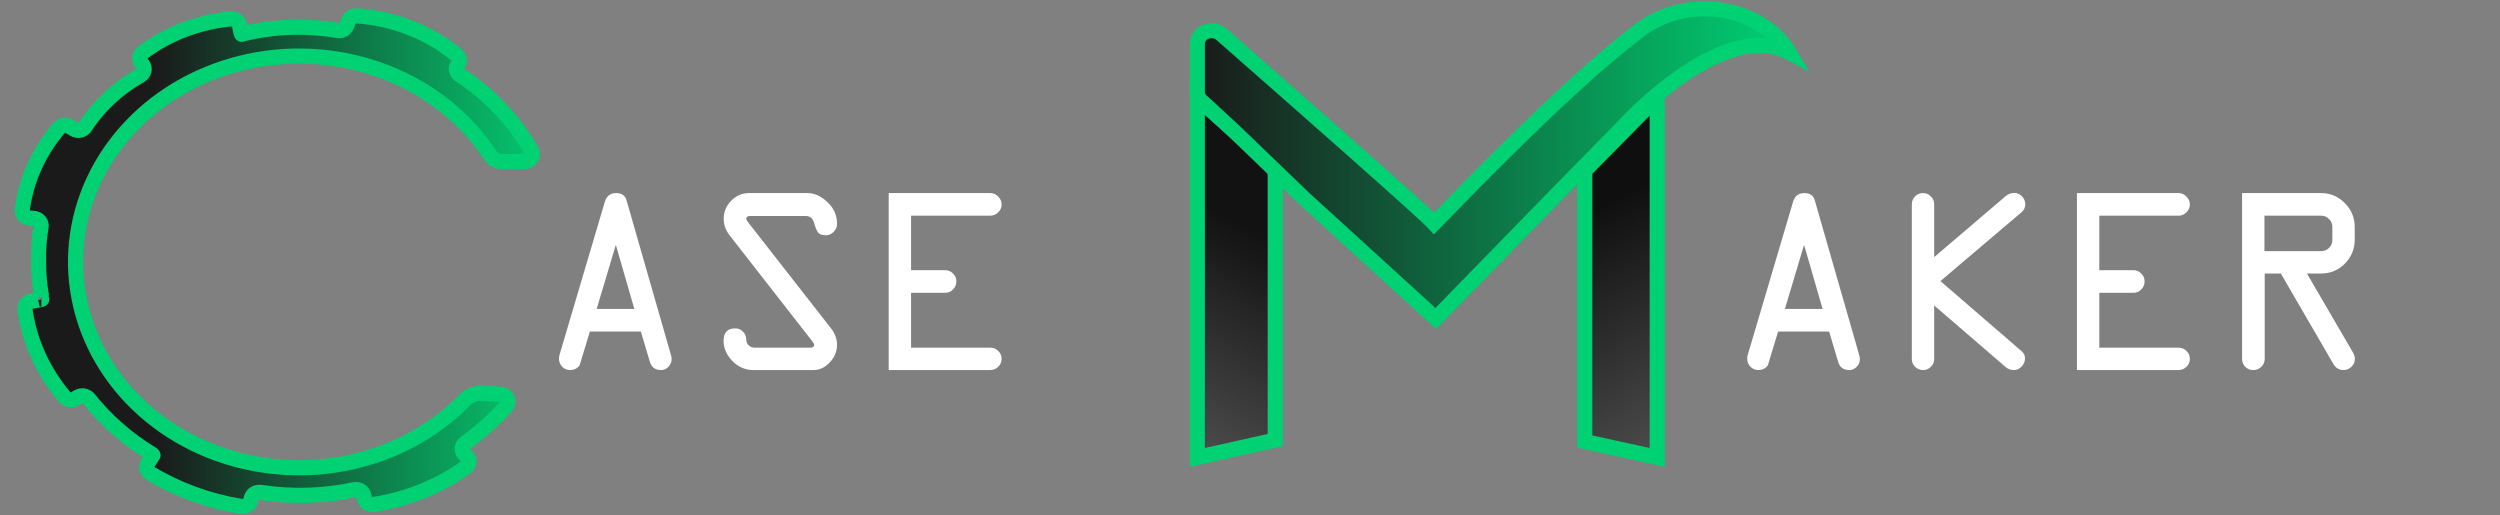 <svg width="165" height="34" viewBox="0 0 165 34" fill="none" xmlns="http://www.w3.org/2000/svg">
<rect x="0" y="0" width="165" height="34" fill="#808080" stroke="none"/>
<path d="M36.936 23.394L39.925 13.296C40.042 12.927 40.288 12.742 40.663 12.742C41.026 12.742 41.255 12.897 41.348 13.208L44.293 23.465C44.316 23.541 44.328 23.614 44.328 23.684C44.328 23.89 44.258 24.065 44.117 24.212C43.976 24.352 43.815 24.423 43.633 24.423C43.247 24.423 43.001 24.244 42.895 23.887L42.297 21.883H38.931L38.281 24.027C38.263 24.121 38.19 24.212 38.061 24.3C37.932 24.382 37.792 24.423 37.639 24.423C37.422 24.423 37.244 24.349 37.103 24.203C36.963 24.056 36.892 23.878 36.892 23.667C36.892 23.579 36.907 23.488 36.936 23.394ZM40.645 16.161L39.38 20.389H41.867L40.645 16.161ZM49.443 12.742H53.284C53.753 12.742 54.195 12.941 54.611 13.34C55.033 13.732 55.244 14.21 55.244 14.772C55.244 14.983 55.168 15.162 55.015 15.308C54.869 15.455 54.705 15.528 54.523 15.528C54.271 15.528 54.098 15.473 54.005 15.361C53.911 15.244 53.82 15.03 53.732 14.72C53.65 14.409 53.463 14.254 53.17 14.254H49.522C49.346 14.254 49.258 14.309 49.258 14.421C49.258 14.491 49.297 14.573 49.373 14.667L54.848 21.672C55.112 22.012 55.244 22.375 55.244 22.762C55.244 23.201 55.083 23.588 54.76 23.922C54.444 24.256 54.09 24.423 53.697 24.423H49.715C49.188 24.423 48.728 24.223 48.336 23.825C47.949 23.421 47.756 22.978 47.756 22.498C47.756 21.947 48.013 21.672 48.529 21.672C48.728 21.672 48.898 21.745 49.039 21.891C49.179 22.032 49.25 22.199 49.25 22.392C49.25 22.551 49.302 22.682 49.408 22.788C49.519 22.893 49.657 22.946 49.821 22.946H53.495C53.653 22.946 53.732 22.885 53.732 22.762C53.732 22.703 53.694 22.627 53.618 22.533L48.151 15.528C47.893 15.194 47.764 14.831 47.764 14.438C47.764 13.981 47.928 13.586 48.257 13.252C48.585 12.912 48.98 12.742 49.443 12.742ZM65.351 14.236H60.131V17.831H62.381C62.58 17.831 62.753 17.904 62.899 18.051C63.046 18.197 63.119 18.37 63.119 18.569C63.119 18.78 63.046 18.959 62.899 19.105C62.758 19.252 62.586 19.325 62.381 19.325H60.131V22.946H65.369C65.568 22.946 65.741 23.019 65.887 23.166C66.034 23.306 66.107 23.479 66.107 23.684C66.107 23.89 66.031 24.065 65.879 24.212C65.732 24.352 65.556 24.423 65.351 24.423H58.654V12.742H65.351C65.556 12.742 65.732 12.818 65.879 12.97C66.031 13.117 66.107 13.293 66.107 13.498C66.107 13.697 66.031 13.87 65.879 14.016C65.732 14.163 65.556 14.236 65.351 14.236Z" fill="white"/>
<path d="M115.36 23.394L118.349 13.296C118.466 12.927 118.712 12.742 119.087 12.742C119.45 12.742 119.679 12.897 119.772 13.208L122.717 23.465C122.74 23.541 122.752 23.614 122.752 23.684C122.752 23.89 122.682 24.065 122.541 24.212C122.4 24.352 122.239 24.423 122.058 24.423C121.671 24.423 121.425 24.244 121.319 23.887L120.722 21.883H117.355L116.705 24.027C116.687 24.121 116.614 24.212 116.485 24.3C116.356 24.382 116.216 24.423 116.063 24.423C115.847 24.423 115.668 24.349 115.527 24.203C115.387 24.056 115.316 23.878 115.316 23.667C115.316 23.579 115.331 23.488 115.36 23.394ZM119.069 16.161L117.804 20.389H120.291L119.069 16.161ZM126.18 23.684V13.498C126.18 13.287 126.25 13.108 126.391 12.962C126.537 12.815 126.713 12.742 126.918 12.742C127.123 12.742 127.296 12.815 127.436 12.962C127.583 13.102 127.656 13.275 127.656 13.48V16.97L132.385 12.935C132.549 12.801 132.733 12.733 132.938 12.733C133.143 12.733 133.316 12.809 133.457 12.962C133.598 13.114 133.668 13.29 133.668 13.489C133.668 13.694 133.589 13.864 133.431 13.999L128.069 18.552L133.431 23.183C133.577 23.306 133.65 23.465 133.65 23.658C133.65 23.851 133.577 24.027 133.431 24.185C133.29 24.344 133.114 24.423 132.903 24.423C132.704 24.423 132.525 24.355 132.367 24.221L127.656 20.16V23.684C127.656 23.89 127.583 24.065 127.436 24.212C127.296 24.352 127.123 24.423 126.918 24.423C126.719 24.423 126.546 24.352 126.399 24.212C126.253 24.065 126.18 23.89 126.18 23.684ZM143.775 14.236H138.555V17.831H140.805C141.004 17.831 141.177 17.904 141.323 18.051C141.47 18.197 141.543 18.37 141.543 18.569C141.543 18.78 141.47 18.959 141.323 19.105C141.183 19.252 141.01 19.325 140.805 19.325H138.555V22.946H143.793C143.992 22.946 144.165 23.019 144.311 23.166C144.458 23.306 144.531 23.479 144.531 23.684C144.531 23.89 144.455 24.065 144.303 24.212C144.156 24.352 143.98 24.423 143.775 24.423H137.078V12.742H143.775C143.98 12.742 144.156 12.818 144.303 12.97C144.455 13.117 144.531 13.293 144.531 13.498C144.531 13.697 144.455 13.87 144.303 14.016C144.156 14.163 143.98 14.236 143.775 14.236ZM147.977 23.684V12.742H153.197C153.801 12.742 154.319 12.962 154.753 13.401C155.192 13.841 155.412 14.365 155.412 14.974V15.818C155.412 16.433 155.195 16.961 154.762 17.4C154.328 17.834 153.807 18.051 153.197 18.051H152.257L155.28 23.236C155.374 23.389 155.421 23.541 155.421 23.693C155.421 23.892 155.345 24.065 155.192 24.212C155.04 24.352 154.867 24.423 154.674 24.423C154.381 24.423 154.158 24.291 154.006 24.027L150.534 18.051H149.471V23.684C149.471 23.89 149.394 24.065 149.242 24.212C149.096 24.352 148.92 24.423 148.715 24.423C148.51 24.423 148.334 24.352 148.187 24.212C148.047 24.065 147.977 23.89 147.977 23.684ZM149.453 16.574H153.197C153.402 16.574 153.575 16.504 153.716 16.363C153.862 16.217 153.935 16.041 153.935 15.836V14.974C153.935 14.769 153.862 14.597 153.716 14.456C153.575 14.309 153.402 14.236 153.197 14.236H149.453V16.574Z" fill="white"/>
<path d="M84.166 11.078V29.043L79.022 30.188V6.47L84.166 11.078Z" fill="url(#paint0_linear)" stroke="#00D172" stroke-miterlimit="10"/>
<path d="M109.376 6.416V30.188L104.594 29.142V11.266L109.376 6.416Z" fill="url(#paint1_linear)" stroke="#00D172" stroke-miterlimit="10"/>
<path d="M79.022 6.083V2.892C79.021 2.722 79.074 2.556 79.175 2.414C79.276 2.271 79.42 2.159 79.589 2.092C79.759 2.025 79.946 2.005 80.128 2.035C80.309 2.065 80.477 2.143 80.611 2.26C84.445 5.623 93.944 13.97 94.646 14.74C102.165 6.991 105.746 3.881 108.146 2.046C109.298 1.148 110.745 0.634 112.253 0.584C113.761 0.535 115.244 0.954 116.463 1.774C117.127 2.22 117.676 2.796 118.072 3.459C113.606 1.123 107.056 8.439 107.056 8.439L102.81 12.763L94.759 21.022L86.025 13.055L81.376 8.581L79.297 6.665C79.21 6.591 79.141 6.501 79.094 6.401C79.047 6.3 79.022 6.192 79.022 6.083Z" fill="url(#paint2_linear)" stroke="#00D172" stroke-miterlimit="10"/>
<path d="M2.748 19.585C2.604 18.805 2.535 18.014 2.544 17.222C2.526 16.473 2.582 15.725 2.71 14.985C2.735 14.86 2.705 14.731 2.627 14.625C2.549 14.52 2.43 14.447 2.294 14.422L1.912 14.384C1.776 14.364 1.654 14.296 1.571 14.196C1.489 14.095 1.451 13.969 1.467 13.844C1.726 11.872 2.568 10.004 3.9 8.443C3.987 8.345 4.113 8.283 4.249 8.27C4.386 8.256 4.523 8.292 4.631 8.37L4.873 8.519C4.931 8.557 4.997 8.584 5.067 8.597C5.136 8.611 5.208 8.611 5.278 8.597C5.348 8.584 5.414 8.558 5.472 8.52C5.531 8.482 5.58 8.434 5.617 8.378C6.522 6.981 7.783 5.809 9.289 4.961C9.4 4.889 9.476 4.782 9.504 4.661C9.532 4.539 9.509 4.412 9.439 4.306L9.302 4.103C9.236 4.002 9.211 3.884 9.232 3.768C9.252 3.652 9.317 3.547 9.414 3.471C11.079 2.224 13.102 1.451 15.236 1.245C15.37 1.235 15.504 1.272 15.609 1.349C15.715 1.426 15.785 1.536 15.806 1.659C15.943 2.425 15.96 2.253 15.96 2.253C18.027 1.735 20.196 1.655 22.302 2.019C22.423 2.036 22.546 2.014 22.651 1.957C22.756 1.899 22.837 1.811 22.88 1.705L23.013 1.368C23.05 1.269 23.122 1.184 23.216 1.126C23.311 1.068 23.424 1.04 23.537 1.046C25.984 1.212 28.303 2.118 30.133 3.624C30.229 3.703 30.29 3.812 30.306 3.929C30.321 4.047 30.289 4.166 30.216 4.264C30.136 4.367 30.104 4.495 30.126 4.621C30.148 4.746 30.222 4.858 30.332 4.934C32.315 6.238 33.938 7.953 35.069 9.94C35.114 10.015 35.137 10.099 35.136 10.185C35.135 10.271 35.109 10.354 35.061 10.428C35.014 10.501 34.946 10.562 34.865 10.603C34.783 10.645 34.692 10.666 34.599 10.664H33.667H33.152C32.991 10.665 32.833 10.626 32.693 10.553C32.553 10.48 32.436 10.374 32.353 10.247C30.746 7.802 28.342 5.887 25.484 4.774C22.627 3.66 19.461 3.405 16.437 4.044C13.412 4.684 10.684 6.185 8.64 8.335C6.596 10.485 5.34 13.174 5.05 16.02C4.761 18.865 5.453 21.722 7.028 24.184C8.604 26.646 10.982 28.588 13.825 29.734C16.667 30.879 19.83 31.17 22.862 30.565C25.894 29.959 28.642 28.488 30.715 26.361C30.847 26.227 31.01 26.121 31.192 26.051C31.374 25.981 31.57 25.95 31.767 25.959L32.994 26.017C33.094 26.017 33.192 26.043 33.277 26.092C33.362 26.141 33.43 26.211 33.474 26.294C33.517 26.378 33.534 26.471 33.523 26.562C33.512 26.654 33.472 26.741 33.41 26.813C32.608 27.708 31.705 28.521 30.715 29.238C30.656 29.28 30.607 29.332 30.571 29.392C30.535 29.452 30.514 29.518 30.507 29.587C30.501 29.655 30.51 29.723 30.535 29.788C30.559 29.853 30.598 29.912 30.648 29.962L30.806 30.115C30.857 30.164 30.895 30.222 30.92 30.285C30.945 30.349 30.955 30.416 30.951 30.483C30.946 30.551 30.926 30.616 30.893 30.676C30.859 30.736 30.813 30.789 30.756 30.831C28.977 32.108 26.88 32.955 24.655 33.294C24.521 33.315 24.384 33.286 24.272 33.215C24.16 33.143 24.083 33.034 24.057 32.911C24.057 32.839 24.028 32.77 24.011 32.701C23.998 32.638 23.972 32.578 23.933 32.525C23.895 32.471 23.846 32.425 23.788 32.39C23.73 32.354 23.666 32.33 23.598 32.317C23.529 32.305 23.459 32.305 23.391 32.318C21.361 32.749 19.259 32.81 17.203 32.498C17.071 32.477 16.935 32.503 16.822 32.569C16.709 32.636 16.627 32.739 16.592 32.858L16.534 33.069C16.499 33.188 16.417 33.291 16.304 33.357C16.19 33.423 16.054 33.447 15.922 33.425C13.78 33.076 11.736 32.332 9.913 31.238C9.8 31.165 9.721 31.055 9.693 30.93C9.664 30.806 9.688 30.676 9.759 30.567C10.2 29.889 10.108 30.023 10.108 30.023L10 29.954C8.398 28.978 6.997 27.747 5.862 26.319C5.78 26.221 5.66 26.154 5.528 26.132C5.395 26.11 5.258 26.135 5.143 26.201L4.968 26.308C4.858 26.375 4.724 26.402 4.593 26.383C4.462 26.364 4.344 26.3 4.261 26.204C2.838 24.522 1.933 22.517 1.641 20.401C1.631 20.278 1.672 20.155 1.755 20.058C1.838 19.961 1.958 19.896 2.09 19.877C2.947 19.746 2.731 19.746 2.731 19.746" fill="url(#paint3_linear)"/>
<path d="M2.748 19.585C2.604 18.805 2.535 18.014 2.544 17.222C2.526 16.473 2.582 15.725 2.71 14.985C2.735 14.86 2.705 14.731 2.627 14.625C2.549 14.52 2.43 14.447 2.294 14.422L1.912 14.384C1.776 14.364 1.654 14.296 1.571 14.196C1.489 14.095 1.451 13.969 1.467 13.844C1.726 11.872 2.568 10.004 3.9 8.443C3.987 8.345 4.113 8.283 4.249 8.27C4.386 8.256 4.523 8.292 4.631 8.37L4.873 8.519C4.931 8.557 4.997 8.584 5.067 8.597C5.136 8.611 5.208 8.611 5.278 8.597C5.348 8.584 5.414 8.558 5.472 8.52C5.531 8.482 5.58 8.434 5.617 8.378C6.522 6.981 7.783 5.809 9.289 4.961C9.4 4.889 9.476 4.782 9.504 4.661C9.532 4.539 9.509 4.412 9.439 4.306L9.302 4.103C9.236 4.002 9.211 3.884 9.232 3.768C9.252 3.652 9.317 3.547 9.414 3.471C11.079 2.224 13.102 1.451 15.236 1.245C15.37 1.235 15.504 1.272 15.609 1.349C15.715 1.426 15.785 1.536 15.806 1.659C15.943 2.425 15.96 2.253 15.96 2.253C18.027 1.735 20.196 1.655 22.302 2.019C22.423 2.036 22.546 2.014 22.651 1.957C22.756 1.899 22.837 1.811 22.88 1.705L23.013 1.368C23.05 1.269 23.122 1.184 23.216 1.126C23.311 1.068 23.424 1.04 23.537 1.046C25.984 1.212 28.303 2.118 30.133 3.624C30.229 3.703 30.29 3.812 30.306 3.929C30.321 4.047 30.289 4.166 30.216 4.264V4.264C30.136 4.367 30.104 4.495 30.126 4.621C30.148 4.746 30.222 4.858 30.332 4.934C32.315 6.238 33.938 7.953 35.069 9.94C35.114 10.015 35.137 10.099 35.136 10.185C35.135 10.271 35.109 10.354 35.061 10.428C35.014 10.501 34.946 10.562 34.865 10.603C34.783 10.645 34.692 10.666 34.599 10.664H33.667H33.152C32.991 10.665 32.833 10.626 32.693 10.553C32.553 10.48 32.436 10.374 32.353 10.247C30.746 7.802 28.342 5.887 25.484 4.774C22.627 3.66 19.461 3.405 16.437 4.044C13.412 4.684 10.684 6.185 8.64 8.335C6.596 10.485 5.34 13.174 5.05 16.02C4.761 18.865 5.453 21.722 7.028 24.184C8.604 26.646 10.982 28.588 13.825 29.734C16.667 30.879 19.83 31.17 22.862 30.565C25.894 29.959 28.642 28.488 30.715 26.361C30.847 26.227 31.01 26.121 31.192 26.051C31.374 25.981 31.57 25.95 31.767 25.959L32.994 26.017C33.094 26.017 33.192 26.043 33.277 26.092C33.362 26.141 33.43 26.211 33.474 26.294C33.517 26.378 33.534 26.471 33.523 26.562C33.512 26.654 33.472 26.741 33.41 26.813C32.608 27.708 31.705 28.521 30.715 29.238C30.656 29.28 30.607 29.332 30.571 29.392C30.535 29.452 30.514 29.518 30.507 29.586C30.501 29.655 30.51 29.723 30.535 29.788C30.559 29.853 30.598 29.912 30.648 29.962L30.806 30.115C30.857 30.164 30.895 30.222 30.92 30.285C30.945 30.349 30.955 30.416 30.951 30.483C30.946 30.551 30.926 30.616 30.893 30.676C30.859 30.736 30.813 30.789 30.756 30.831C28.977 32.108 26.88 32.955 24.655 33.294C24.521 33.315 24.384 33.286 24.272 33.215C24.16 33.143 24.083 33.034 24.057 32.911C24.057 32.839 24.028 32.77 24.011 32.701C23.998 32.638 23.972 32.578 23.933 32.525C23.895 32.471 23.846 32.425 23.788 32.39C23.73 32.354 23.666 32.33 23.598 32.317C23.529 32.305 23.459 32.305 23.391 32.318C21.361 32.749 19.259 32.81 17.203 32.498C17.071 32.477 16.935 32.503 16.822 32.569C16.709 32.636 16.627 32.739 16.592 32.858L16.534 33.069C16.499 33.188 16.417 33.291 16.304 33.357C16.19 33.423 16.054 33.447 15.922 33.425C13.78 33.076 11.736 32.332 9.913 31.238C9.8 31.165 9.721 31.055 9.693 30.93C9.664 30.806 9.688 30.676 9.759 30.567C10.2 29.889 10.108 30.023 10.108 30.023L10 29.954C8.398 28.978 6.997 27.747 5.862 26.319C5.78 26.221 5.66 26.154 5.528 26.132C5.395 26.11 5.258 26.135 5.143 26.201L4.968 26.308C4.858 26.375 4.724 26.402 4.593 26.383C4.462 26.364 4.344 26.3 4.261 26.204C2.838 24.522 1.933 22.517 1.641 20.401C1.631 20.278 1.672 20.155 1.755 20.058C1.838 19.961 1.958 19.896 2.09 19.877C2.947 19.746 2.731 19.746 2.731 19.746" stroke="#00D172" stroke-miterlimit="10"/>
<defs>
<linearGradient id="paint0_linear" x1="86.258" y1="10.316" x2="76.423" y2="28.809" gradientUnits="userSpaceOnUse">
<stop offset="0.29" stop-color="#121212"/>
<stop offset="1" stop-color="#4D4D4D"/>
</linearGradient>
<linearGradient id="paint1_linear" x1="113.415" y1="28.039" x2="103.561" y2="9.51" gradientUnits="userSpaceOnUse">
<stop stop-color="#4C4C4C"/>
<stop offset="0.78" stop-color="#0F0F0F"/>
</linearGradient>
<linearGradient id="paint2_linear" x1="79.022" y1="10.798" x2="118.089" y2="10.798" gradientUnits="userSpaceOnUse">
<stop stop-color="#1A1A1A"/>
<stop offset="1" stop-color="#00D172"/>
</linearGradient>
<linearGradient id="paint3_linear" x1="1.463" y1="17.226" x2="35.135" y2="17.226" gradientUnits="userSpaceOnUse">
<stop offset="0.26" stop-color="#1A1A1A"/>
<stop offset="1" stop-color="#05C46D"/>
</linearGradient>
</defs>
</svg>
